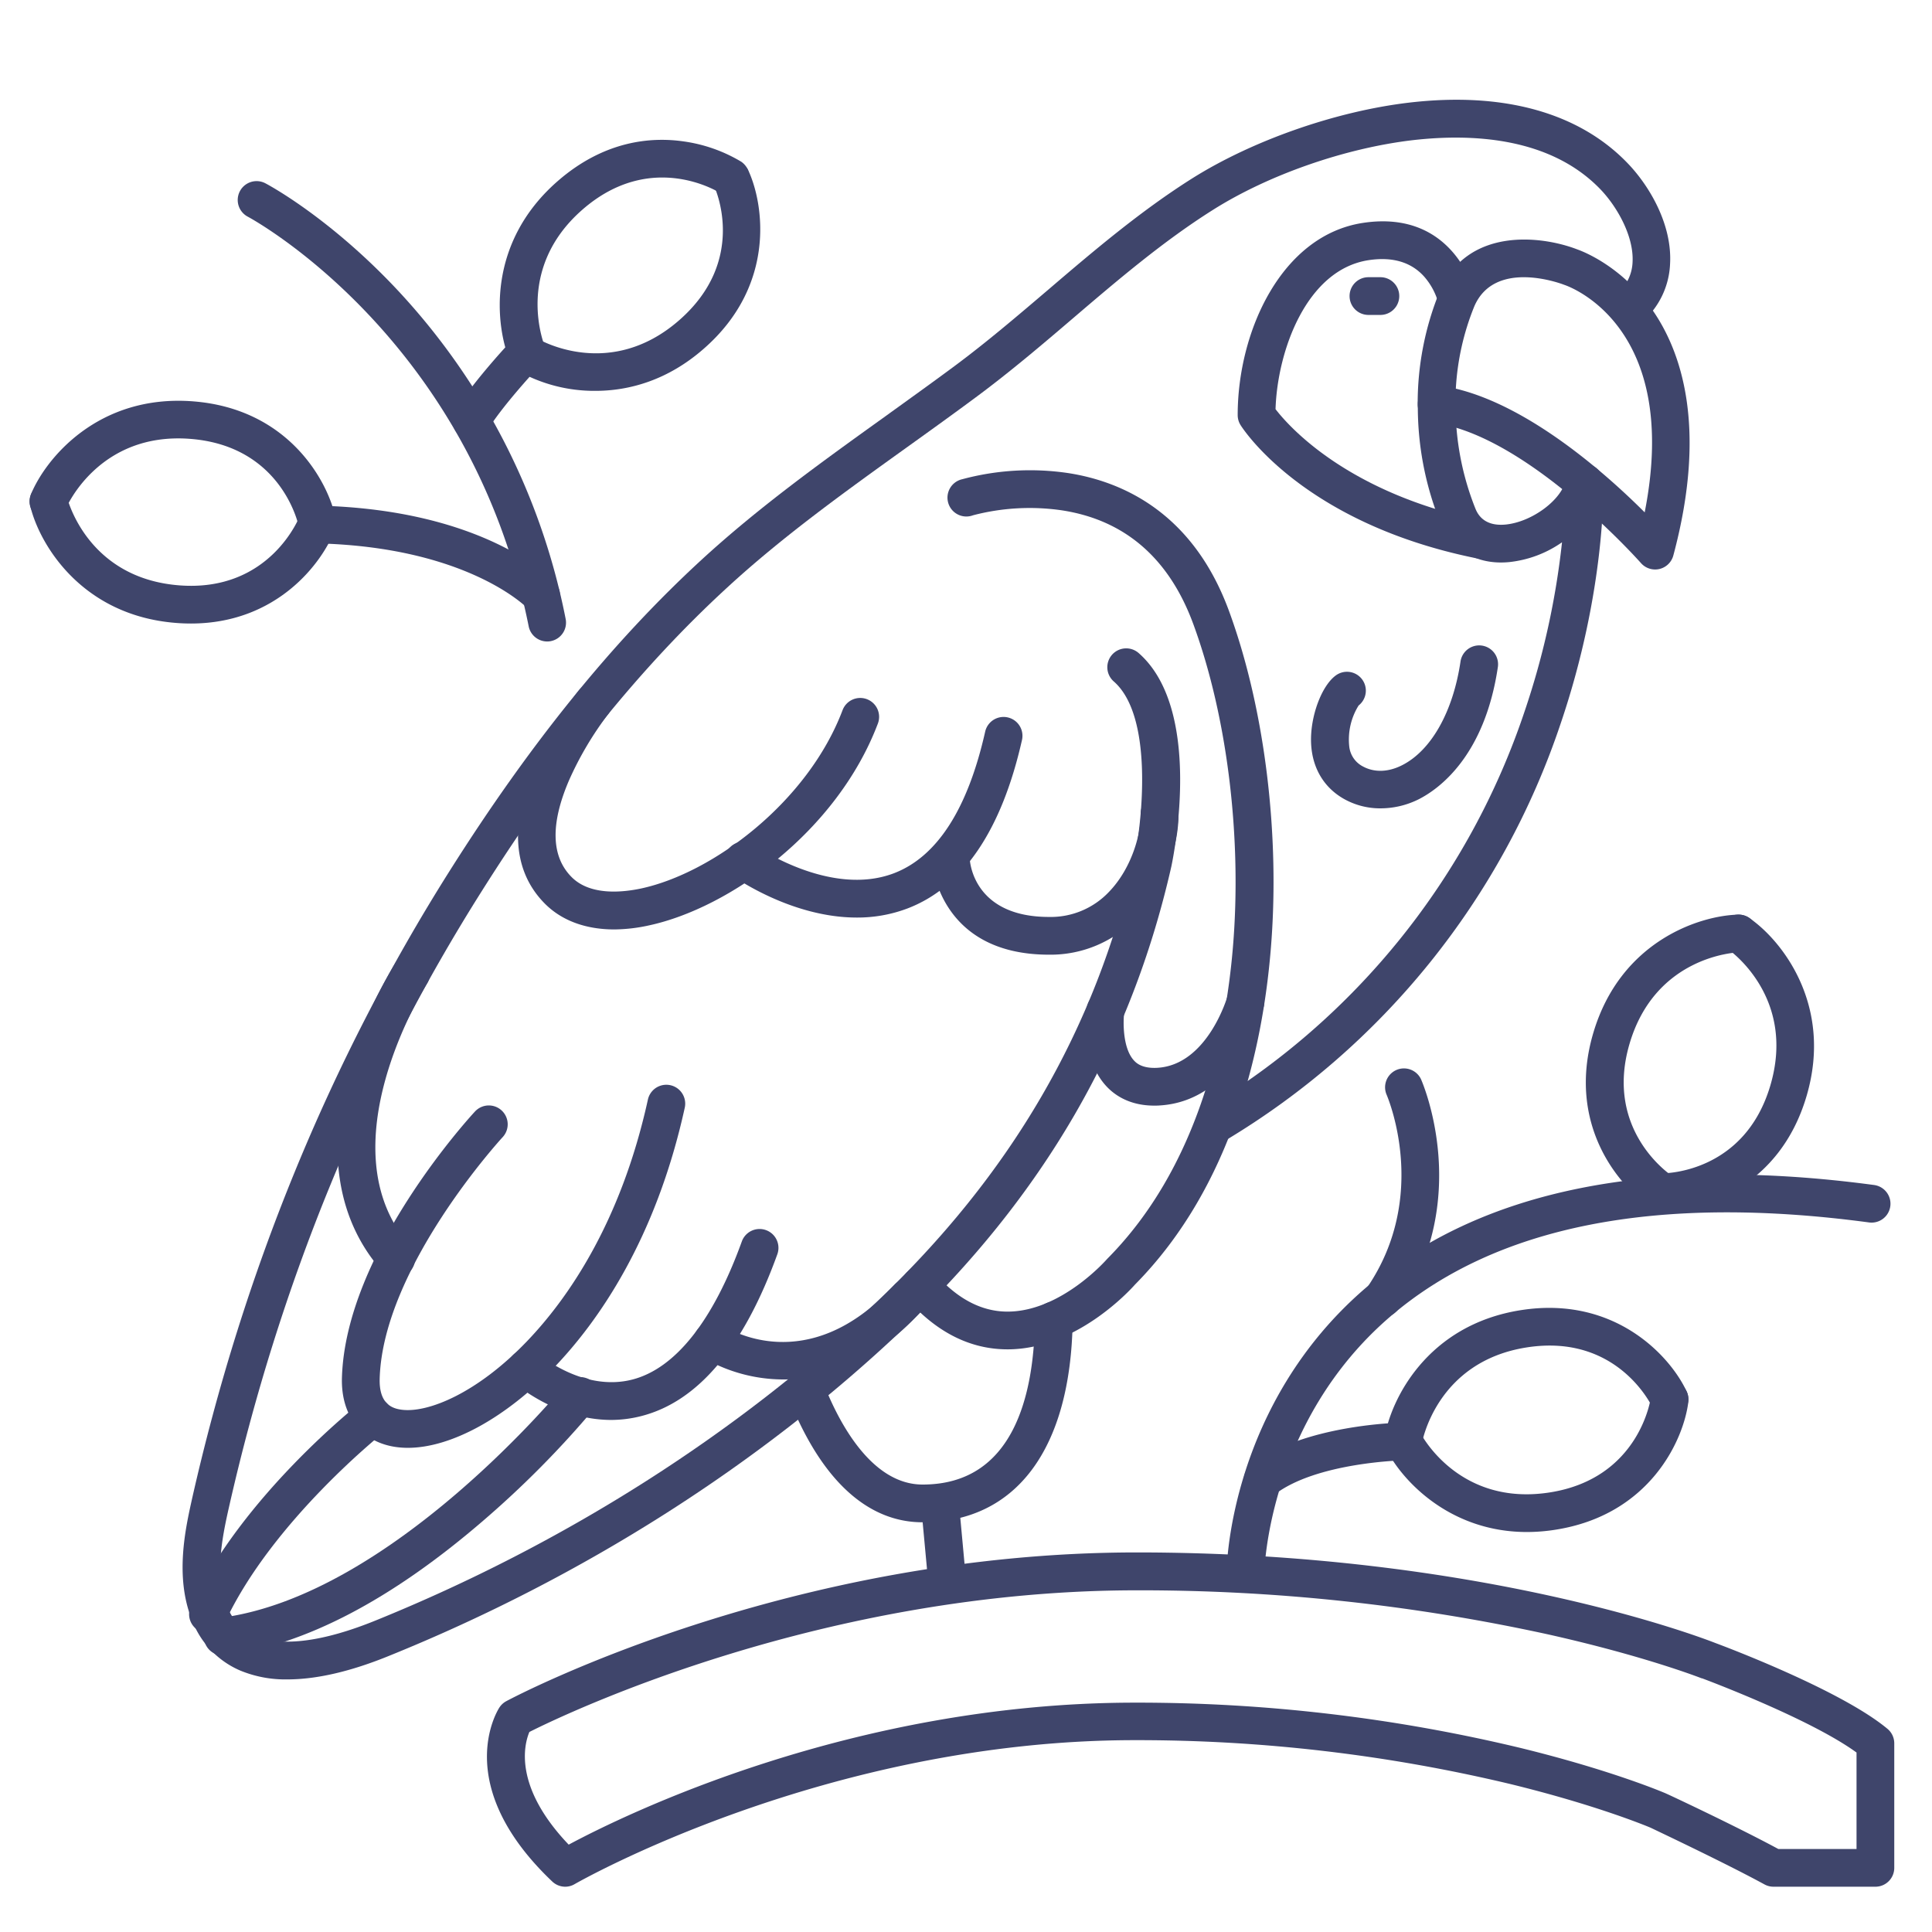 <?xml version="1.0" ?><svg id="Lines" viewBox="0 0 512 512" xmlns="http://www.w3.org/2000/svg"><defs><style>.cls-1{fill:#3f456b;}</style></defs><title/><path class="cls-1" d="M365.82,83.46h-3.17a5,5,0,0,1,0-10h3.17a5,5,0,0,1,0,10Z"/><path class="cls-1" d="M76.14,445.06a31.36,31.36,0,0,1-12.39-2.31,23.57,23.57,0,0,1-12.9-13.5c-4.57-11.4-1.69-24.2,0-31.85,13.58-60.25,36.55-116.29,68.28-166.55,21.36-33.83,43.18-60.79,66.71-82.43,15.29-14.06,32.31-26.27,48.76-38.07,6-4.34,12.29-8.83,18.34-13.32,8.54-6.34,16.86-13.44,24.92-20.31,12-10.26,24.48-20.87,38.18-29.5,15.94-10,37.86-17.69,57.21-20,25.25-3,45.43,2.67,58.34,16.3,5.67,6,11.55,16.06,11,26.33A21.56,21.56,0,0,1,435,85.47a5,5,0,0,1-6.53-7.58,11.47,11.47,0,0,0,4.18-8.5c.33-6.68-3.93-14.33-8.31-19-13.46-14.21-34.58-15-49.91-13.25-18,2.11-38.29,9.19-53,18.49-13.1,8.25-25.26,18.62-37,28.65-8.18,7-16.64,14.18-25.44,20.72-6.12,4.55-12.4,9.06-18.48,13.42-16.21,11.64-33,23.66-47.82,37.31-22.87,21-44.14,47.33-65,80.4C96.51,285.48,74,340.46,60.64,399.6c-2,8.81-3.66,18.07-.51,25.92a13.75,13.75,0,0,0,7.53,8c7,3,18,1.56,31.85-4.06,49.94-20.24,95.83-49.4,132.71-84.33,35.77-33.89,58.16-72.38,68.44-117.68,2-9.83,5.1-37.59-5.5-46.86a5,5,0,1,1,6.59-7.53c16.86,14.76,9.56,52.29,8.68,56.52C299.68,277,276.35,317.13,239.1,352.42c-37.78,35.78-84.75,65.64-135.83,86.33C92.9,443,83.83,445.06,76.14,445.06Z"/><path class="cls-1" d="M267,357.59c-9.94,0-19-4.59-26.85-13.65a5,5,0,0,1,7.55-6.56c5.89,6.78,12.38,10.21,19.3,10.21h0c14.18,0,26.21-13.74,26.33-13.88l.23-.24c23.74-24,31.15-58.1,33.18-82.49,2.42-29-1.49-61-10.46-85.48-6.39-17.47-18.09-27.65-34.76-30.24a59.23,59.23,0,0,0-23.67,1.3A5,5,0,1,1,255,127a69,69,0,0,1,28.14-1.62c14.12,2.2,33,10.34,42.61,36.68,9.44,25.81,13.57,59.36,11,89.75-2.17,26-10.16,62.48-35.94,88.59-1.56,1.76-15.75,17.17-33.76,17.19Z"/><path class="cls-1" d="M438.62,150.92a5,5,0,0,1-3.75-1.7c-.3-.34-30.06-33.84-54.84-37.16a5,5,0,0,1-4.33-4.8,78.45,78.45,0,0,1,5.81-30c7.37-17.18,27-14.83,36.47-11.17,1.56.55,11.79,4.46,19.85,15.94,7.62,10.87,14.79,31,5.62,65.18a5,5,0,0,1-3.69,3.58A4.92,4.92,0,0,1,438.62,150.92ZM385.81,103c19.74,4.74,40,22.73,50.05,32.78C445.56,86.55,416,76,414.7,75.54l-.25-.09h0c-.75-.29-18.32-6.9-23.75,5.75A67.67,67.67,0,0,0,385.81,103Z"/><path class="cls-1" d="M322,303a5,5,0,0,1-2.58-9.28,194.51,194.51,0,0,0,84.63-105.24,209.65,209.65,0,0,0,9.9-44.77,29.89,29.89,0,0,1-14,5.25c-8.52.83-15.38-3.18-18.35-10.71a82.36,82.36,0,0,1-5.86-31.4,5,5,0,0,1,10,.5h0a73.53,73.53,0,0,0,5.18,27.24c.49,1.24,2,5,8.08,4.42,7.06-.69,15-6.63,16-12a5,5,0,0,1,9.91.76c0,1.15.68,28.58-11.3,63.92a204.41,204.41,0,0,1-88.94,110.59A4.94,4.94,0,0,1,322,303Z"/><path class="cls-1" d="M105,338.52a5,5,0,0,1-3.75-1.69c-11.76-13.27-14.81-31.71-8.82-53.34a112.82,112.82,0,0,1,12.28-28.16,5,5,0,1,1,8.41,5.41c-.34.54-27.39,43.5-4.38,69.46a5,5,0,0,1-3.74,8.32Z"/><path class="cls-1" d="M108.08,383.69a23.22,23.22,0,0,1-2.79-.17c-9.35-1.15-15-8.24-14.67-18.49,1-33.11,33.8-68.9,35.2-70.41a5,5,0,1,1,7.33,6.8c-.39.42-31.68,34.6-32.53,63.9-.2,6.74,3.27,7.95,5.89,8.28,7,.86,20-4.43,33.19-18.2,10.63-11.11,24.8-31.23,32-64a5,5,0,1,1,9.77,2.15c-7.69,35-23,56.7-34.53,68.74C134.1,375.73,119.52,383.69,108.08,383.69Z"/><path class="cls-1" d="M162,376.3c-14.41,0-25.27-9.44-25.81-9.91a5,5,0,0,1,6.62-7.5c.13.12,11.76,10.07,24.79,6.7C179,362.64,189,350,196.59,329a5,5,0,1,1,9.41,3.4c-8.9,24.61-21,39-36,42.86A32.45,32.45,0,0,1,162,376.3Z"/><path class="cls-1" d="M207.75,365.57a42.24,42.24,0,0,1-21.78-6,5,5,0,0,1,5.63-8.27c1,.65,22.32,14.37,45.26-10.62a5,5,0,1,1,7.36,6.76C231.2,361.64,218.17,365.57,207.75,365.57Z"/><path class="cls-1" d="M59.37,438.7a5,5,0,0,1-.66-10c45.27-6,90.61-61.24,91.06-61.79a5,5,0,1,1,7.76,6.3A259.17,259.17,0,0,1,127.7,403.3C103.6,424,80.84,435.88,60,438.66A4.87,4.87,0,0,1,59.37,438.7Z"/><path class="cls-1" d="M55.11,432.77a5,5,0,0,1-4.53-7.11c13.6-29.15,44-53.21,45.28-54.22a5,5,0,1,1,6.17,7.87c-.29.23-29.81,23.62-42.39,50.58A5,5,0,0,1,55.11,432.77Z"/><path class="cls-1" d="M244.48,403.42c-14.59,0-26.78-11.22-35.27-32.44a5,5,0,1,1,9.29-3.71c3.9,9.77,12.47,26.15,26,26.15,24.09,0,29.49-23.68,29.77-43.55a5,5,0,1,1,10,.15C283.77,384,269.27,403.42,244.48,403.42Z"/><path class="cls-1" d="M251,424a5,5,0,0,1-5-4.54c-.95-10.28-1.87-20.14-1.87-20.14a5,5,0,0,1,10-.93s.92,9.87,1.86,20.15a5,5,0,0,1-4.52,5.44Z"/><path class="cls-1" d="M149.8,500a5,5,0,0,1-3.45-1.38c-26.91-25.57-14.54-45.29-14-46.12a5,5,0,0,1,1.84-1.68c3-1.61,75.07-39.41,167.1-39.41,91.17,0,150.12,22.75,153.29,24,2,.74,33.24,12.43,45.62,22.75A5,5,0,0,1,502,462v33a5,5,0,0,1-5,5H470a5,5,0,0,1-2.39-.61c-10.39-5.67-28.75-14.33-30.12-15-1-.43-14.49-6.05-37.27-11.61a425.09,425.09,0,0,0-99.48-11.62c-81.85,0-147.77,37.76-148.43,38.14A4.94,4.94,0,0,1,149.8,500Zm321.47-10H492V464.44c-12.42-9.06-40.64-19.56-40.94-19.67l-.11,0c-.15-.06-15-5.9-40.83-11.67a505.53,505.53,0,0,0-108.83-11.65c-82.82,0-150.73,32.37-161,37.54-1.38,3.3-4.29,14.44,10.42,29.86,14.79-7.93,75.24-37.63,150.08-37.63a434.62,434.62,0,0,1,102.14,12c24.31,5.95,38.07,11.85,38.64,12.1l.14.07C442.44,475.69,460.15,484,471.27,490Z"/><path class="cls-1" d="M162.81,246.31c-7.54,0-13.88-2.31-18.35-6.77-19.93-19.94,7.84-55.16,9-56.65a5,5,0,0,1,7.81,6.24h0a87.66,87.66,0,0,0-10.46,17.64c-5,11.62-4.74,20.26.7,25.69,5,5,13.66,4,18.38,3,19-4.08,44.18-22.88,53.4-47.26a5,5,0,0,1,9.36,3.54c-10.83,28.6-39.33,48.91-60.66,53.5A44.15,44.15,0,0,1,162.81,246.31Z"/><path class="cls-1" d="M227.05,243.16c-17.24,0-32.18-10.54-33-11.1a5,5,0,0,1,5.82-8.13c.24.17,20,14,37.06,7.48,11.4-4.37,19.53-17,24.15-37.51a5,5,0,1,1,9.76,2.2c-5.42,24-15.64,39.05-30.4,44.67A37.52,37.52,0,0,1,227.05,243.16Z"/><path class="cls-1" d="M278,253c-29.42,0-31-24.5-31-24.75a5,5,0,0,1,10-.54c.11,1.6,1.63,15.29,21,15.29a21.23,21.23,0,0,0,15.83-6.58c6.42-6.61,8.6-16.15,8.46-20.61a5,5,0,0,1,4.85-5.14h.15a5,5,0,0,1,5,4.85c.23,7.59-3.21,19.55-11.28,27.87A31.33,31.33,0,0,1,278,253Z"/><path class="cls-1" d="M305.88,293c-6.51,0-10.49-2.76-12.71-5.17-6.8-7.37-5.33-19.53-5.14-20.89a5,5,0,0,1,9.9,1.37c-.3,2.26-.47,9.45,2.6,12.75.5.53,2,2.15,6.18,1.92,13.29-.78,18.52-18.74,18.57-18.92a5,5,0,0,1,9.62,2.72c-.28,1-7.29,25-27.61,26.18C306.81,293,306.34,293,305.88,293Z"/><path class="cls-1" d="M392,148a4.92,4.92,0,0,1-1-.1c-45.58-9.32-61.58-34.2-62.24-35.25A5,5,0,0,1,328,110c0-22.28,11.66-47.7,33.26-50.94,24.34-3.65,29.57,18.63,29.62,18.86a5,5,0,0,1-9.75,2.2,17.73,17.73,0,0,0-3.66-6.76c-3.44-3.88-8.39-5.37-14.73-4.42-16.5,2.48-24.22,24-24.71,39.49,3.51,4.57,19.17,22.35,55,29.67a5,5,0,0,1-1,9.9Z"/><path class="cls-1" d="M365.81,214.22a19.54,19.54,0,0,1-9.23-2.27c-5.55-2.95-8.79-8.22-9.12-14.83-.36-7.1,2.81-15.64,6.77-18.28a5,5,0,0,1,5.82,8.12,17.08,17.08,0,0,0-2.47,11,6.77,6.77,0,0,0,3.69,5.2c3,1.6,6.67,1.47,10.28-.36,7.74-3.9,13.53-14.18,15.5-27.49a5,5,0,0,1,9.9,1.46c-3.53,23.81-15.78,32.38-20.89,35A22.71,22.71,0,0,1,365.81,214.22Zm-6-27.06h0Z"/><path class="cls-1" d="M330.09,421.41H330a5,5,0,0,1-4.92-5.08c0-1.79,1.12-44.27,36.76-74.95,30.29-26.08,75.64-35.27,134.82-27.34a5,5,0,0,1-1.34,9.92c-56.21-7.54-98.92.87-126.95,25-32.28,27.79-33.28,67.15-33.29,67.54A5,5,0,0,1,330.09,421.41Z"/><path class="cls-1" d="M371.86,386.86a5.12,5.12,0,0,1-.78-.06,5,5,0,0,1-4.17-5.72c1.58-10,11.18-30,36.22-33.89s39.71,12.46,43.89,21.65a5,5,0,0,1-9.09,4.16c-.38-.81-9.48-19.62-33.27-15.93-24.16,3.74-27.83,25.35-27.87,25.56A5,5,0,0,1,371.86,386.86Z"/><path class="cls-1" d="M404.65,406c-20.59,0-33.21-13.81-37.27-21.94a5,5,0,1,1,8.95-4.47c.4.79,10.34,19.64,34.3,15.93s26.85-25,26.87-25.23a5,5,0,0,1,9.93,1.19c-1.2,10-10.12,30-35.27,33.92A48.41,48.41,0,0,1,404.65,406Z"/><path class="cls-1" d="M440.79,320.94h-.32a5,5,0,0,1,.07-10h.06c1.09,0,21.8-.32,28.57-23.31,6.85-23.25-10.53-35.6-11.28-36.12a5,5,0,0,1,5.64-8.26c8.4,5.7,22.39,22.9,15.23,47.21S451,320.94,440.79,320.94Z"/><path class="cls-1" d="M440.53,320.94a4.93,4.93,0,0,1-2.64-.77c-8.57-5.36-22.86-21.94-15.67-46.36s28.24-31.18,38.38-31.42h.12a5,5,0,0,1,.12,10c-.88,0-22.18,1-29,24.24s11.2,34.95,11.38,35.07a5,5,0,0,1-2.66,9.24Z"/><path class="cls-1" d="M139.87,99a5,5,0,0,1-4.6-3c-4-9.32-6.58-31.34,12.52-48,12.48-10.88,25-11.73,33.34-10.53a40.61,40.61,0,0,1,15.33,5.4A5,5,0,0,1,191,51.24c-.79-.5-18.5-11.51-36.63,4.3-18.43,16.07-10,36.3-9.9,36.5a5,5,0,0,1-4.59,7Z"/><path class="cls-1" d="M157.79,103.58a41.26,41.26,0,0,1-20.51-5.28,5,5,0,0,1,5.17-8.56c.76.45,19.24,11.08,37.51-4.85s9.61-34.91,9.23-35.71a5,5,0,0,1,9-4.28c4.34,9.12,7.49,30.8-11.7,47.53C176.91,100.82,166.68,103.58,157.79,103.58Z"/><path class="cls-1" d="M84.06,143.48a5,5,0,0,1-4.89-4c-.2-.92-4.72-21.28-28.7-23.17-24.37-1.93-32.93,18.24-33,18.45A5,5,0,0,1,8.2,131c3.85-9.4,17.8-26.63,43.06-24.63S87,127.6,89,137.51A5,5,0,0,1,85,143.38,5.32,5.32,0,0,1,84.06,143.48Z"/><path class="cls-1" d="M50.6,165.24c-1.3,0-2.62-.05-4-.16C21.35,163.08,10.29,143.87,8,134a5,5,0,0,1,9.74-2.29c.21.85,5.54,21.5,29.7,23.41s31.9-18.16,32-18.36a5,5,0,0,1,9.39,3.45C85.47,149.17,73.39,165.24,50.6,165.24Z"/><path class="cls-1" d="M334.63,397.19a5,5,0,0,1-3.08-8.94C345.34,377.54,370.84,377,371.92,377H372a5,5,0,0,1,.08,10h0c-.23,0-23.25.49-34.39,9.14A5,5,0,0,1,334.63,397.19Z"/><path class="cls-1" d="M366.4,349.07a5,5,0,0,1-2.81-.87,5,5,0,0,1-1.31-6.95c16.55-24.21,5.61-50.16,5.14-51.25a5,5,0,0,1,9.16-4c.57,1.29,13.7,32-6,60.9A5,5,0,0,1,366.4,349.07Z"/><path class="cls-1" d="M145,170a5,5,0,0,1-4.89-4C124.74,89.21,66.27,57.74,65.68,57.43a5,5,0,0,1,4.64-8.86c.66.34,16.18,8.59,33.79,27A177.71,177.71,0,0,1,149.9,164,5,5,0,0,1,146,169.9,4.75,4.75,0,0,1,145,170Z"/><path class="cls-1" d="M124.91,116.46a5,5,0,0,1-2.56-.71,5,5,0,0,1-1.73-6.86C124.75,102,133.94,92,134.33,91.6a5,5,0,0,1,7.34,6.8c-.09.09-8.87,9.6-12.47,15.62A5,5,0,0,1,124.91,116.46Z"/><path class="cls-1" d="M143.4,162.75a5,5,0,0,1-3.65-1.59c-.29-.29-16.07-16.24-55.87-17.16a5,5,0,1,1,.24-10c44.6,1,62.22,19.56,62.95,20.35a5,5,0,0,1-3.67,8.4Z"/></svg>